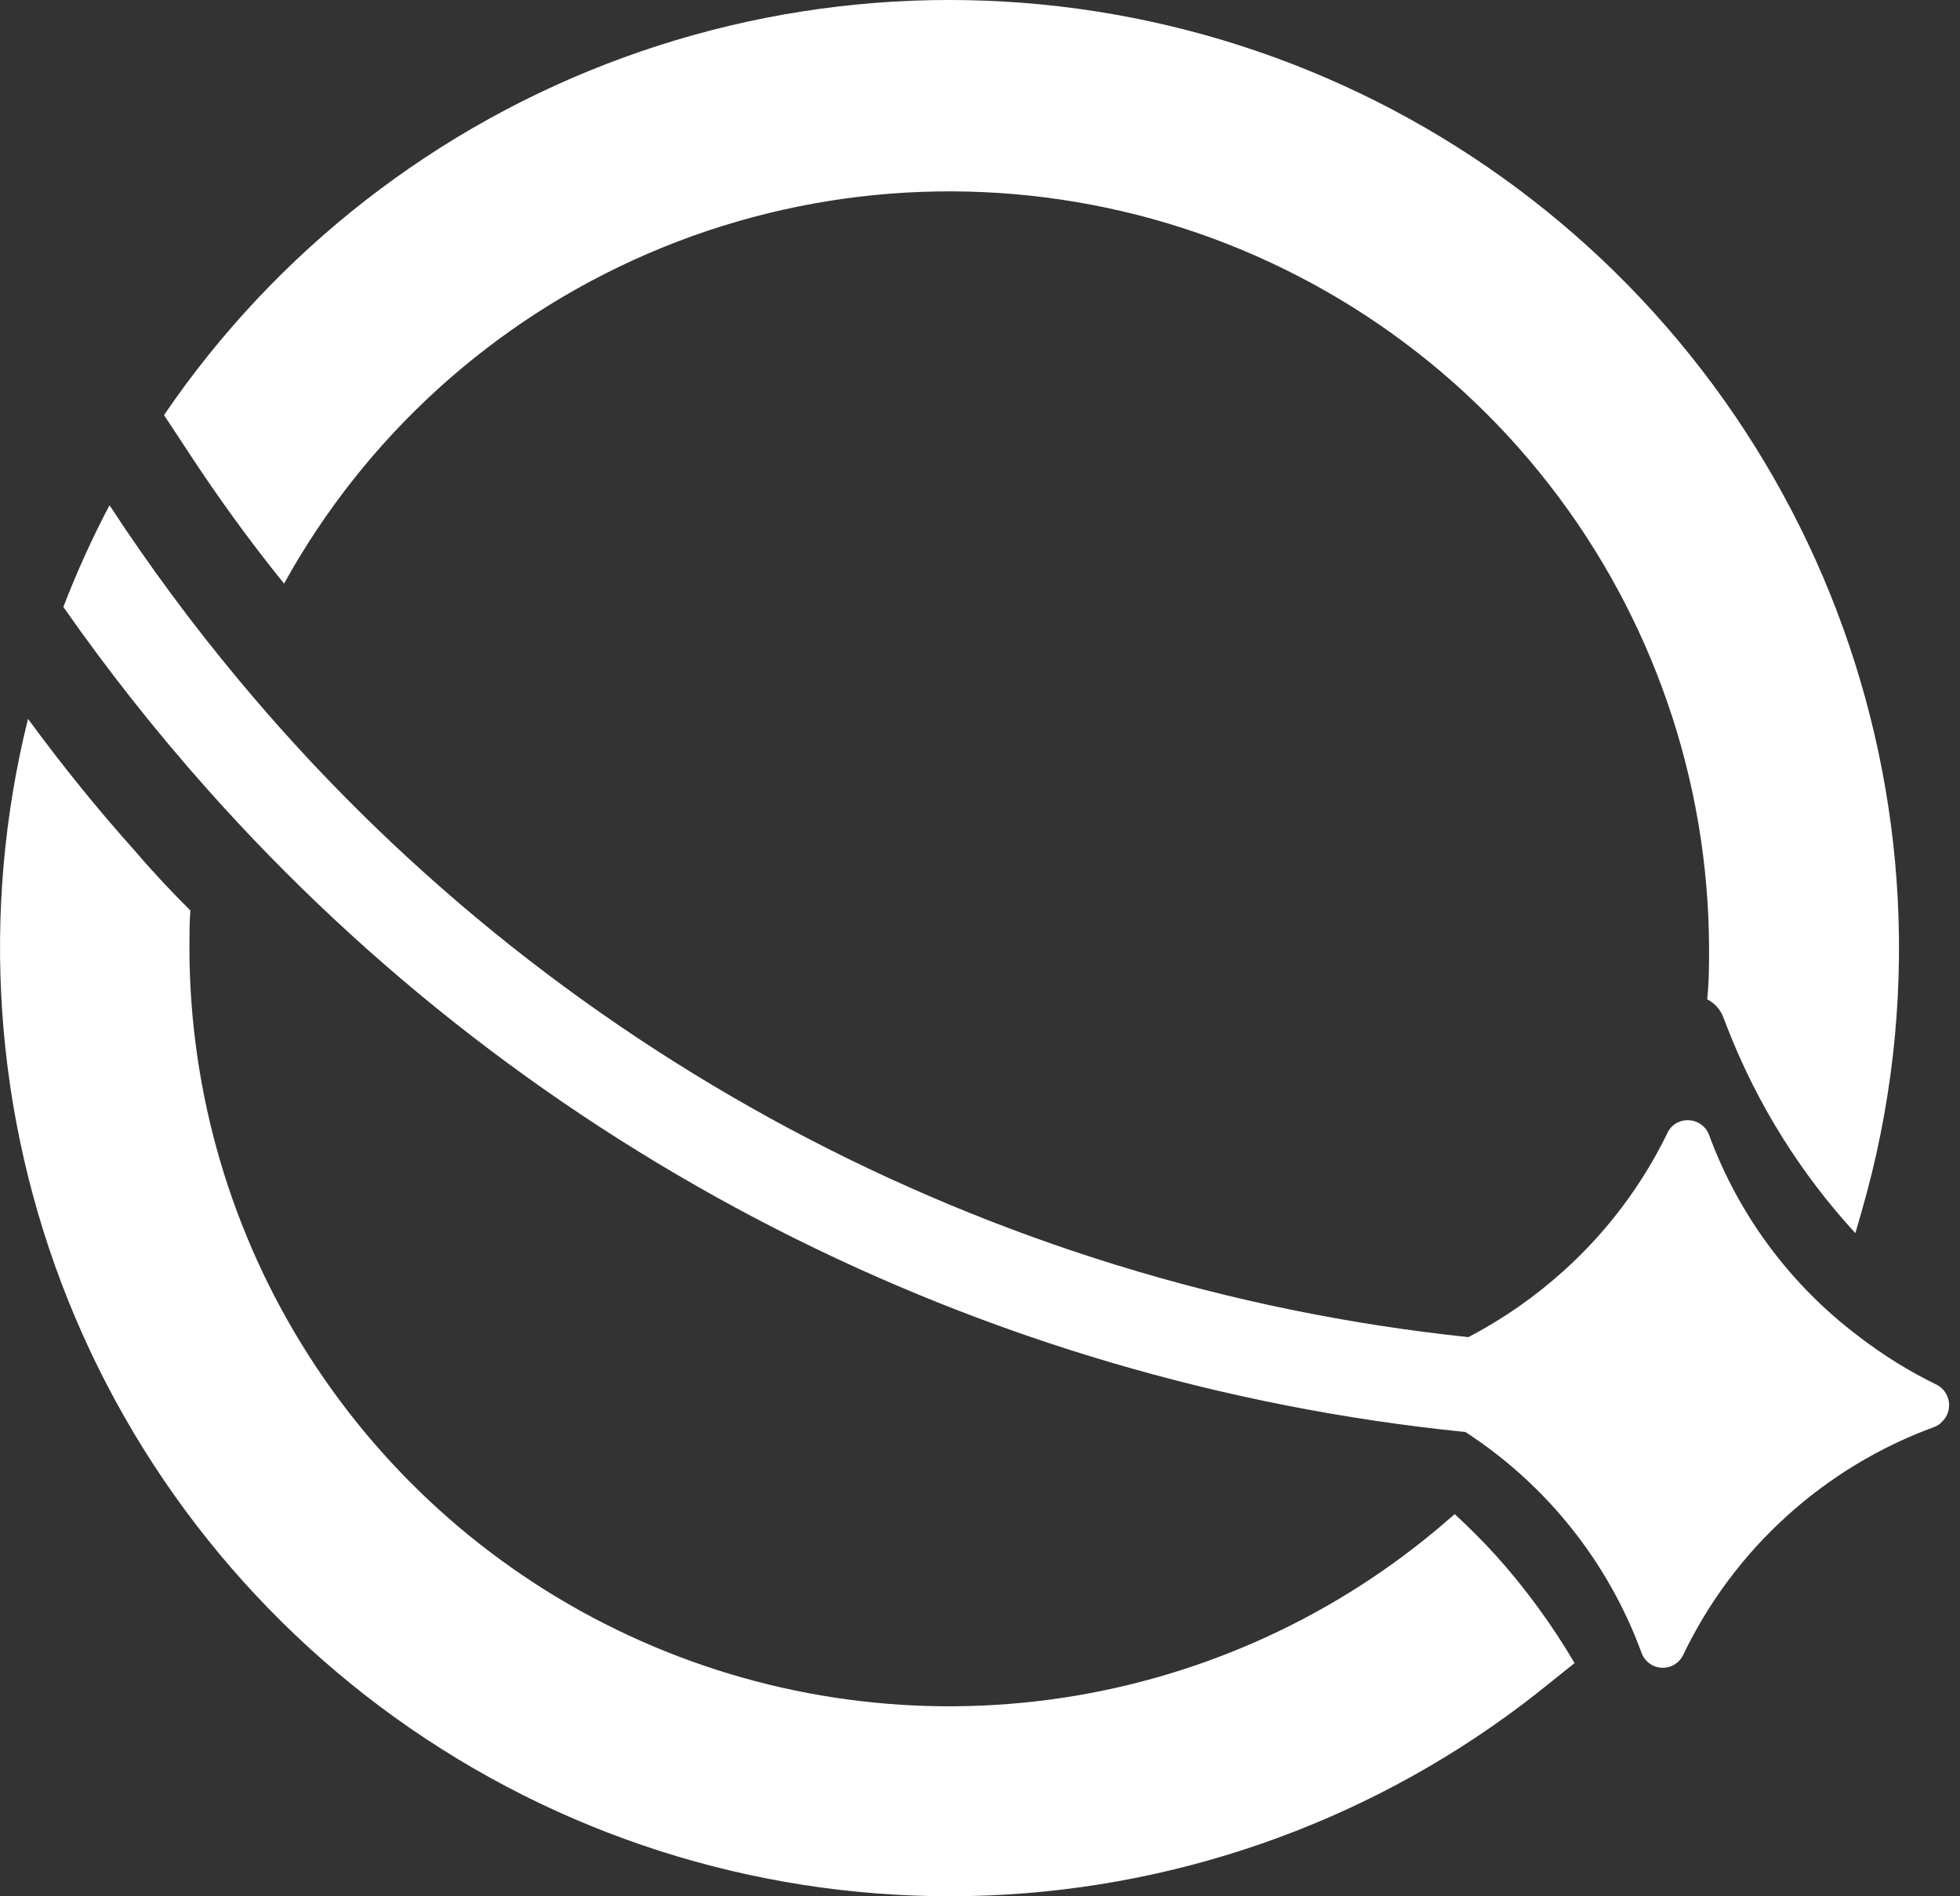 <svg width="31" height="30" viewBox="0 0 31 30" fill="none" xmlns="http://www.w3.org/2000/svg">
<rect x="0" y="0" width="31" height="30" fill="#333333" stroke="none"/>
<path d="M30.826 22.262C30.832 22.191 30.818 22.12 30.784 22.058C30.751 21.995 30.699 21.944 30.637 21.91V21.91C30.196 21.696 29.778 21.436 29.39 21.136C28.315 20.324 27.497 19.221 27.032 17.957V17.957C27.008 17.89 26.964 17.832 26.907 17.791C26.85 17.749 26.781 17.725 26.71 17.723C26.64 17.719 26.57 17.736 26.509 17.772C26.448 17.809 26.4 17.863 26.371 17.927V17.927C25.969 18.753 25.411 19.495 24.727 20.109C24.273 20.519 23.768 20.87 23.225 21.154C15.633 20.354 8.654 16.623 3.775 10.755C3.041 9.875 2.359 8.952 1.732 7.993C1.457 8.515 1.214 9.052 1.002 9.602C1.701 10.603 2.459 11.563 3.27 12.475C8.392 18.245 15.498 21.879 23.177 22.655C24.459 23.487 25.436 24.712 25.962 26.146V26.146C25.986 26.213 26.029 26.272 26.086 26.314C26.142 26.357 26.211 26.381 26.282 26.385C26.352 26.388 26.423 26.37 26.484 26.334C26.544 26.297 26.593 26.244 26.623 26.179C27.425 24.508 28.848 23.215 30.589 22.577V22.577C30.64 22.559 30.686 22.528 30.721 22.487C30.782 22.427 30.82 22.347 30.826 22.262Z" fill="white"/>
<path d="M30.015 14.213C29.848 11.076 28.7 8.071 26.733 5.62C24.767 3.169 22.08 1.397 19.052 0.552C16.023 -0.292 12.807 -0.166 9.854 0.913C6.901 1.992 4.362 3.97 2.594 6.567L2.99 7.168C3.453 7.876 3.955 8.567 4.493 9.233C5.779 6.904 7.804 5.067 10.248 4.012C12.693 2.957 15.418 2.743 17.998 3.403C20.577 4.064 22.864 5.562 24.499 7.662C26.134 9.762 27.025 12.345 27.031 15.006C27.031 15.276 27.031 15.546 27.001 15.81C27.125 15.872 27.218 15.98 27.263 16.111V16.111L27.335 16.297C27.802 17.482 28.483 18.571 29.345 19.509V19.509C29.381 19.392 29.411 19.275 29.447 19.155C29.91 17.551 30.102 15.881 30.015 14.213V14.213Z" fill="white"/>
<path d="M23.663 24.612C23.453 24.381 23.234 24.162 23.008 23.954L22.738 24.186C20.987 25.654 18.853 26.592 16.587 26.891C14.32 27.19 12.016 26.837 9.943 25.873C7.871 24.91 6.116 23.375 4.886 21.45C3.655 19.525 3 17.29 2.996 15.005C2.996 14.798 2.996 14.594 3.011 14.405C2.711 14.105 2.428 13.805 2.146 13.475C1.545 12.805 0.98 12.105 0.443 11.373C-0.317 14.432 -0.094 17.653 1.08 20.578C2.255 23.503 4.321 25.985 6.986 27.671C9.651 29.358 12.78 30.163 15.929 29.972C19.077 29.782 22.086 28.606 24.529 26.611L24.904 26.311C24.548 25.705 24.133 25.136 23.663 24.612V24.612Z" fill="white"/>
</svg>
